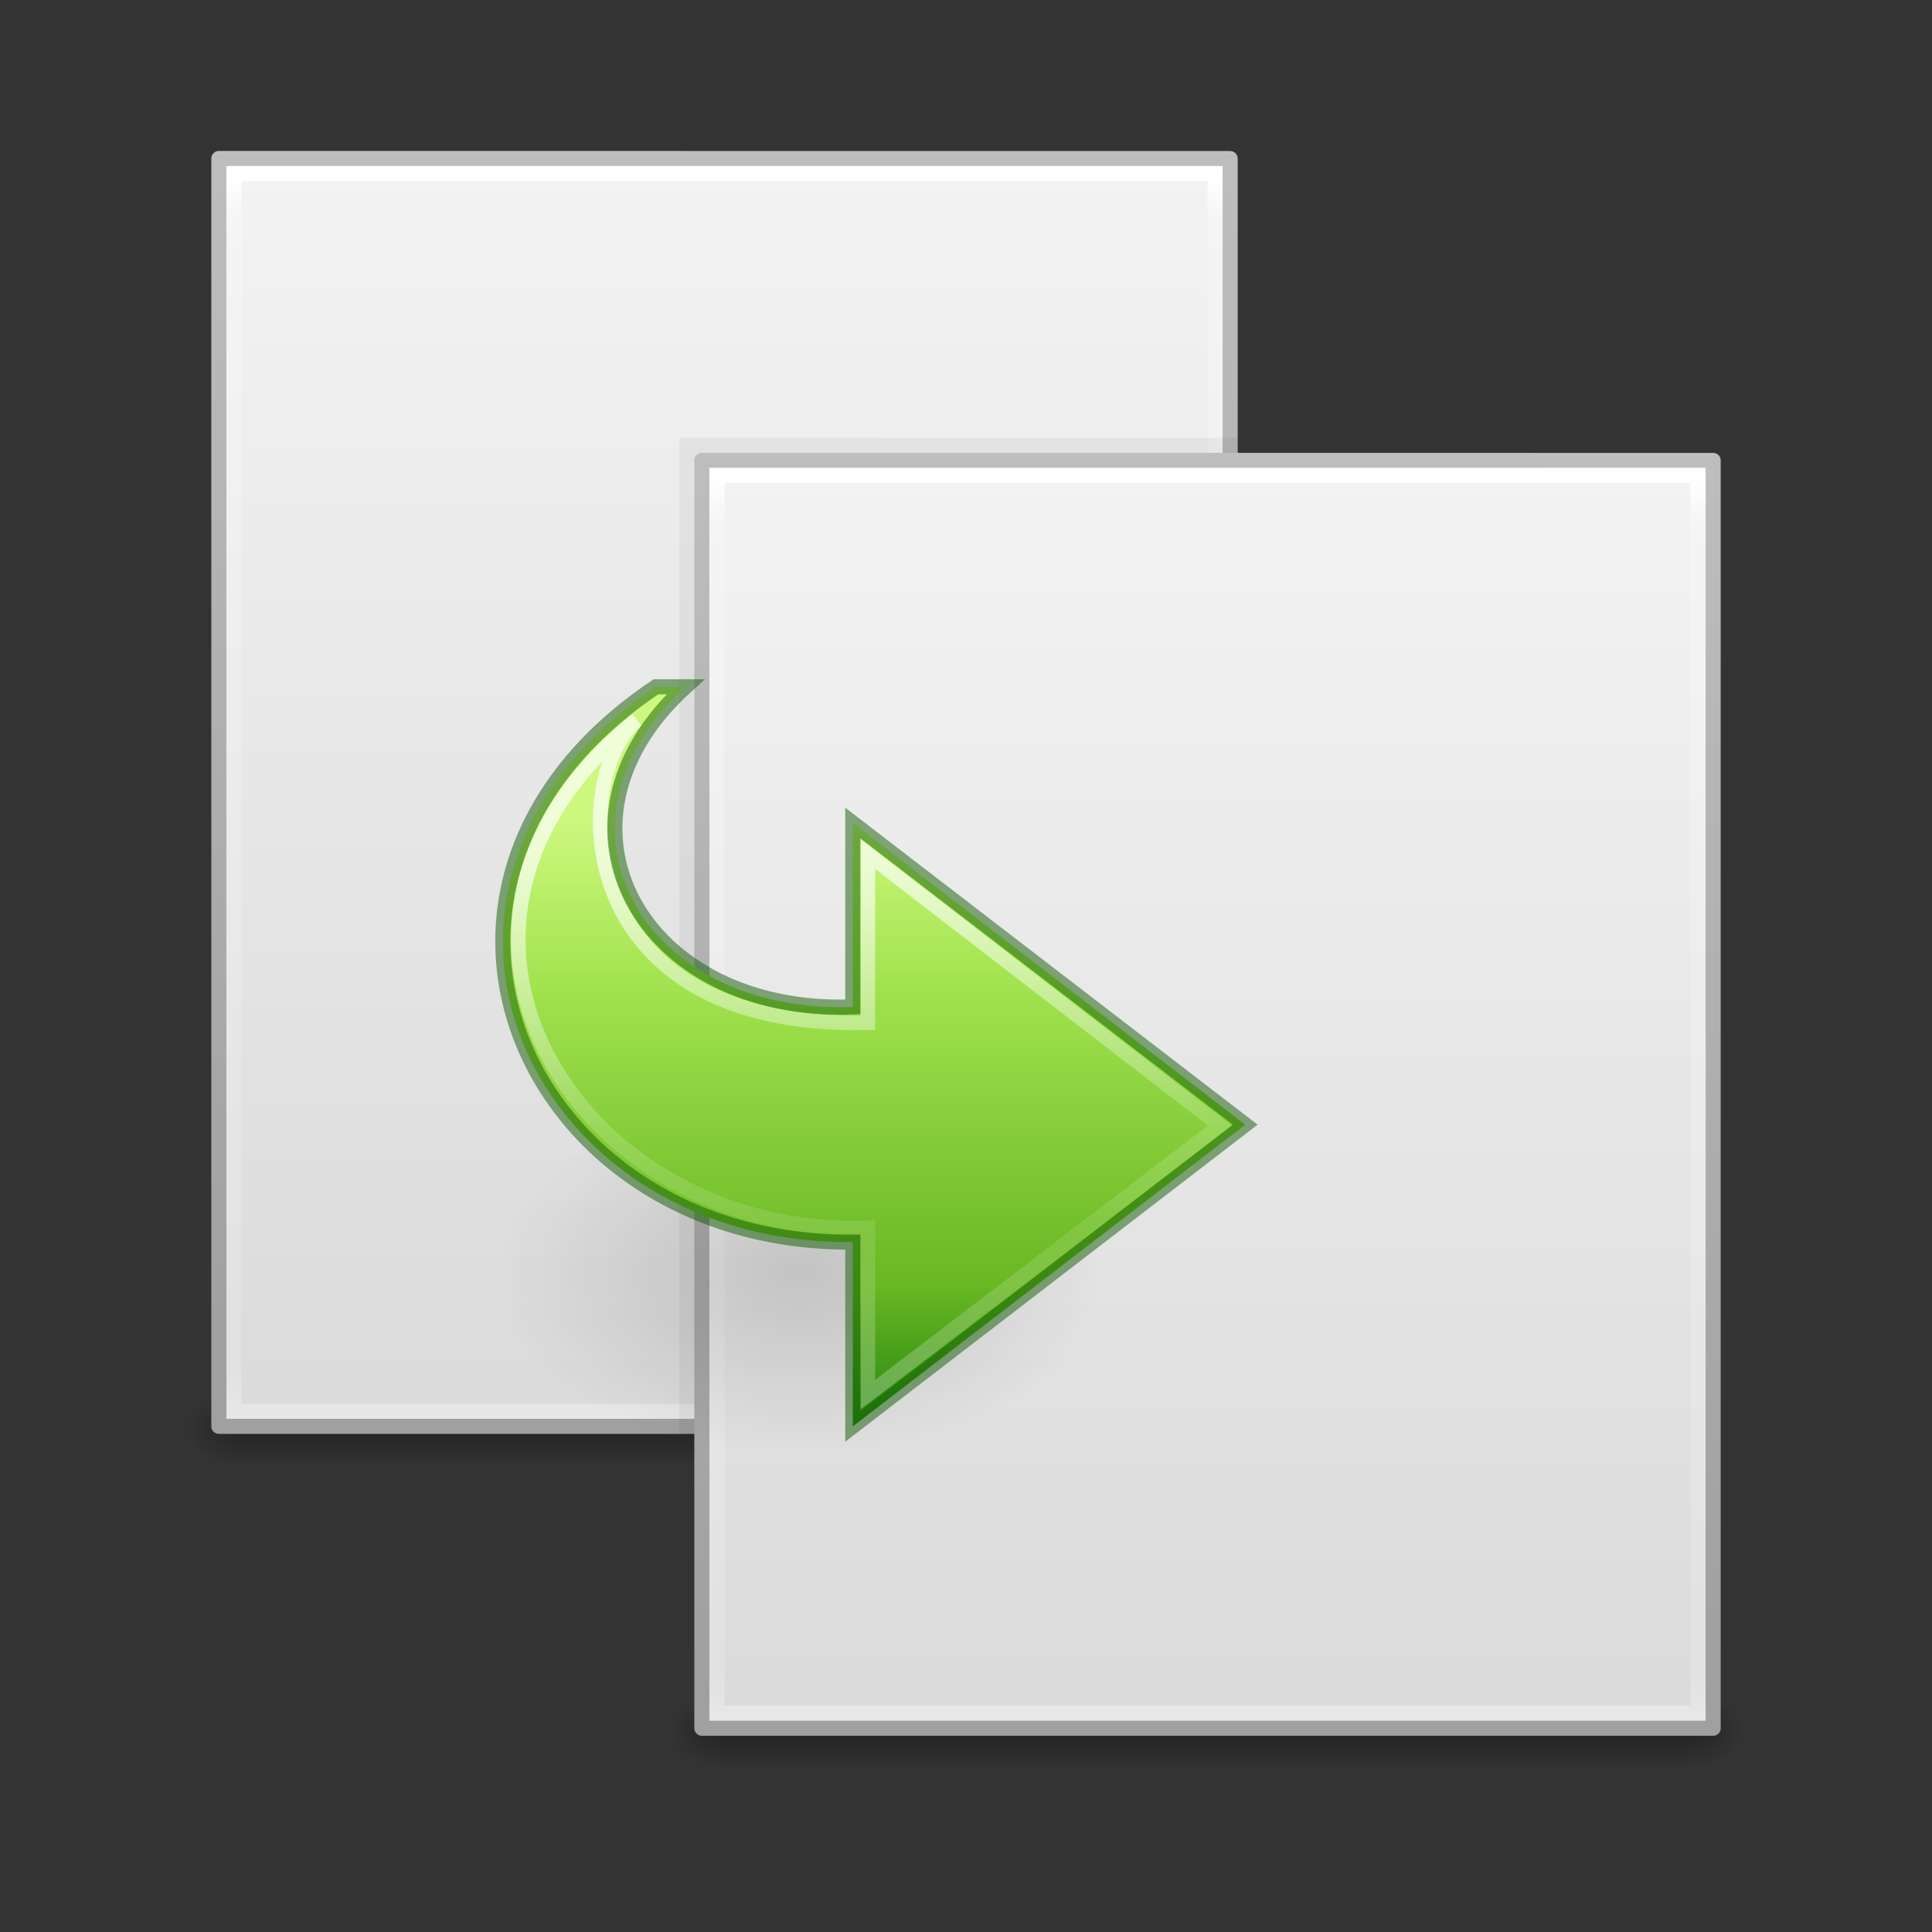 <?xml version="1.0" encoding="UTF-8" standalone="no"?>
<svg
   xmlns:dc="http://purl.org/dc/elements/1.1/"
   xmlns:cc="http://creativecommons.org/ns#"
   xmlns:rdf="http://www.w3.org/1999/02/22-rdf-syntax-ns#"
   xmlns:svg="http://www.w3.org/2000/svg"
   xmlns="http://www.w3.org/2000/svg"
   xmlns:xlink="http://www.w3.org/1999/xlink"
   id="svg4310"
   height="128"
   width="128"
   version="1.1">
  <rect width="100%" height="100%" fill="#333333" stroke="none"/>
  <defs
     id="defs4312">
    <linearGradient
       gradientTransform="matrix(0,1.661,1.784,0,23.101,23.393)"
       gradientUnits="userSpaceOnUse"
       xlink:href="#linearGradient4087"
       id="linearGradient4194"
       y2="20.924"
       x2="41.827"
       y1="20.924"
       x1="20.286" />
    <linearGradient
       id="linearGradient4087">
      <stop
         offset="0"
         style="stop-color:#ffffff;stop-opacity:1"
         id="stop4089" />
      <stop
         offset="0.496"
         style="stop-color:#ffffff;stop-opacity:0.235"
         id="stop4091" />
      <stop
         offset="0.692"
         style="stop-color:#ffffff;stop-opacity:0.157"
         id="stop4093" />
      <stop
         offset="1"
         style="stop-color:#ffffff;stop-opacity:0.392"
         id="stop4095" />
    </linearGradient>
    <linearGradient
       gradientTransform="matrix(1.532,0,0,-1.416,20.011,100.283)"
       gradientUnits="userSpaceOnUse"
       xlink:href="#linearGradient4220"
       id="linearGradient4197"
       y2="3.158"
       x2="26.738"
       y1="32.49"
       x1="26.738" />
    <radialGradient
       gradientTransform="matrix(-1.283,0,0,-0.778,84.921,112.638)"
       gradientUnits="userSpaceOnUse"
       xlink:href="#linearGradient8662"
       id="radialGradient4185"
       fy="36.421"
       fx="24.837"
       r="15.645"
       cy="36.421"
       cx="24.837" />
    <linearGradient
       id="linearGradient8662">
      <stop
         offset="0"
         style="stop-color:#000000;stop-opacity:1"
         id="stop8664" />
      <stop
         offset="1"
         style="stop-color:#000000;stop-opacity:0"
         id="stop8666" />
    </linearGradient>
    <linearGradient
       gradientTransform="matrix(0.133,0,0,0.021,-138.253,60.587)"
       gradientUnits="userSpaceOnUse"
       xlink:href="#linearGradient5048"
       id="linearGradient3245"
       y2="609.505"
       x2="302.857"
       y1="366.648"
       x1="302.857" />
    <linearGradient
       id="linearGradient5048">
      <stop
         offset="0"
         style="stop-color:#000000;stop-opacity:0"
         id="stop5050" />
      <stop
         offset="0.5"
         style="stop-color:#000000;stop-opacity:1"
         id="stop5056" />
      <stop
         offset="1"
         style="stop-color:#000000;stop-opacity:0"
         id="stop5052" />
    </linearGradient>
    <radialGradient
       gradientTransform="matrix(-0.031,0,0,0.021,-103.444,60.587)"
       gradientUnits="userSpaceOnUse"
       xlink:href="#linearGradient5060"
       id="radialGradient3242"
       fy="486.648"
       fx="605.714"
       r="117.143"
       cy="486.648"
       cx="605.714" />
    <linearGradient
       id="linearGradient5060">
      <stop
         offset="0"
         style="stop-color:#000000;stop-opacity:1"
         id="stop5062" />
      <stop
         offset="1"
         style="stop-color:#000000;stop-opacity:0"
         id="stop5064" />
    </linearGradient>
    <radialGradient
       gradientTransform="matrix(0.031,0,0,0.021,-77.102,60.587)"
       gradientUnits="userSpaceOnUse"
       xlink:href="#linearGradient5060"
       id="radialGradient3239"
       fy="486.648"
       fx="605.714"
       r="117.143"
       cy="486.648"
       cx="605.714" />
    <linearGradient
       gradientTransform="matrix(1.914,0,0,1.825,-136.165,-17.969)"
       gradientUnits="userSpaceOnUse"
       xlink:href="#linearGradient3600-9"
       id="linearGradient3249"
       y2="47.013"
       x2="25.132"
       y1="0.985"
       x1="25.132" />
    <linearGradient
       id="linearGradient3600-9">
      <stop
         offset="0"
         style="stop-color:#f4f4f4;stop-opacity:1"
         id="stop3602-3" />
      <stop
         offset="1"
         style="stop-color:#dbdbdb;stop-opacity:1"
         id="stop3604-7" />
    </linearGradient>
    <linearGradient
       gradientTransform="matrix(1.546,0,0,1.708,-22.437,-20.003)"
       gradientUnits="userSpaceOnUse"
       xlink:href="#linearGradient3104"
       id="linearGradient3251"
       y2="2.906"
       x2="-51.786"
       y1="50.786"
       x1="-51.786" />
    <linearGradient
       id="linearGradient3104">
      <stop
         offset="0"
         style="stop-color:#a0a0a0;stop-opacity:1"
         id="stop3106" />
      <stop
         offset="1"
         style="stop-color:#bebebe;stop-opacity:1"
         id="stop3108" />
    </linearGradient>
    <linearGradient
       gradientTransform="matrix(1.757,0,0,2.216,-132.385,-24.554)"
       gradientUnits="userSpaceOnUse"
       xlink:href="#linearGradient3977-4"
       id="linearGradient3253"
       y2="43"
       x2="24"
       y1="5.564"
       x1="24" />
    <linearGradient
       id="linearGradient3977-4">
      <stop
         offset="0"
         style="stop-color:#ffffff;stop-opacity:1"
         id="stop3979-7" />
      <stop
         offset="0.036"
         style="stop-color:#ffffff;stop-opacity:0.235"
         id="stop3981-6" />
      <stop
         offset="0.951"
         style="stop-color:#ffffff;stop-opacity:0.157"
         id="stop3983-5" />
      <stop
         offset="1"
         style="stop-color:#ffffff;stop-opacity:0.392"
         id="stop3985-6" />
    </linearGradient>
    <linearGradient
       gradientTransform="matrix(0.133,0,0,0.021,-138.253,60.587)"
       gradientUnits="userSpaceOnUse"
       xlink:href="#linearGradient5048-96"
       id="linearGradient3245-2"
       y2="609.505"
       x2="302.857"
       y1="366.648"
       x1="302.857" />
    <linearGradient
       id="linearGradient5048-96">
      <stop
         offset="0"
         style="stop-color:#000000;stop-opacity:0"
         id="stop5050-1" />
      <stop
         offset="0.5"
         style="stop-color:#000000;stop-opacity:1"
         id="stop5056-0" />
      <stop
         offset="1"
         style="stop-color:#000000;stop-opacity:0"
         id="stop5052-42" />
    </linearGradient>
    <radialGradient
       gradientTransform="matrix(-0.031,0,0,0.021,-103.444,60.587)"
       gradientUnits="userSpaceOnUse"
       xlink:href="#linearGradient5060-20"
       id="radialGradient3242-2"
       fy="486.648"
       fx="605.714"
       r="117.143"
       cy="486.648"
       cx="605.714" />
    <linearGradient
       id="linearGradient5060-20">
      <stop
         offset="0"
         style="stop-color:#000000;stop-opacity:1"
         id="stop5062-55" />
      <stop
         offset="1"
         style="stop-color:#000000;stop-opacity:0"
         id="stop5064-2" />
    </linearGradient>
    <radialGradient
       gradientTransform="matrix(0.031,0,0,0.021,-77.102,60.587)"
       gradientUnits="userSpaceOnUse"
       xlink:href="#linearGradient5060-20"
       id="radialGradient3239-9"
       fy="486.648"
       fx="605.714"
       r="117.143"
       cy="486.648"
       cx="605.714" />
    <linearGradient
       gradientTransform="matrix(1.914,0,0,1.825,-136.165,-17.969)"
       gradientUnits="userSpaceOnUse"
       xlink:href="#linearGradient3600-9-2"
       id="linearGradient3249-0"
       y2="47.013"
       x2="25.132"
       y1="0.985"
       x1="25.132" />
    <linearGradient
       id="linearGradient3600-9-2">
      <stop
         offset="0"
         style="stop-color:#f4f4f4;stop-opacity:1"
         id="stop3602-3-8" />
      <stop
         offset="1"
         style="stop-color:#dbdbdb;stop-opacity:1"
         id="stop3604-7-3" />
    </linearGradient>
    <linearGradient
       gradientTransform="matrix(1.546,0,0,1.708,-22.437,-20.003)"
       gradientUnits="userSpaceOnUse"
       xlink:href="#linearGradient3104-0"
       id="linearGradient3251-8"
       y2="2.906"
       x2="-51.786"
       y1="50.786"
       x1="-51.786" />
    <linearGradient
       id="linearGradient3104-0">
      <stop
         offset="0"
         style="stop-color:#a0a0a0;stop-opacity:1"
         id="stop3106-4" />
      <stop
         offset="1"
         style="stop-color:#bebebe;stop-opacity:1"
         id="stop3108-0" />
    </linearGradient>
    <linearGradient
       id="linearGradient3977-4-1">
      <stop
         offset="0"
         style="stop-color:#ffffff;stop-opacity:1"
         id="stop3979-7-9" />
      <stop
         offset="0.036"
         style="stop-color:#ffffff;stop-opacity:0.235"
         id="stop3981-6-6" />
      <stop
         offset="0.951"
         style="stop-color:#ffffff;stop-opacity:0.157"
         id="stop3983-5-2" />
      <stop
         offset="1"
         style="stop-color:#ffffff;stop-opacity:0.392"
         id="stop3985-6-5" />
    </linearGradient>
    <linearGradient
       gradientTransform="matrix(1.757,0,0,2.216,-132.385,-24.554)"
       gradientUnits="userSpaceOnUse"
       xlink:href="#linearGradient3977-4-1"
       id="linearGradient4308"
       y2="43"
       x2="24"
       y1="5.564"
       x1="24" />
    <linearGradient
       id="linearGradient4220">
      <stop
         offset="0"
         style="stop-color:#cdf87e;stop-opacity:1"
         id="stop4222" />
      <stop
         offset="0.262"
         style="stop-color:#a2e34f;stop-opacity:1"
         id="stop4224" />
      <stop
         offset="0.746"
         style="stop-color:#68b723;stop-opacity:1"
         id="stop4226" />
      <stop
         offset="1"
         style="stop-color:#1d7e0d;stop-opacity:1"
         id="stop4228" />
    </linearGradient>
  </defs>
  <g
     transform="translate(138.223,23.865)"
     id="g3255-4">
    <rect
       width="64.1"
       height="5"
       x="-122.323"
       y="68.135"
       id="rect2879-4"
       style="display:inline;overflow:visible;visibility:visible;opacity:0.3;fill:url(#linearGradient3245-2);fill-opacity:1;fill-rule:nonzero;stroke:none;stroke-width:1;marker:none" />
    <path
       d="m -122.323,68.136 c 0,0 0,5 0,5 -1.613,0.01 -3.9,-1.12 -3.9,-2.5 0,-1.38 1.8,-2.499 3.9,-2.499 z"
       id="path2881-9"
       style="display:inline;overflow:visible;visibility:visible;opacity:0.3;fill:url(#radialGradient3242-2);fill-opacity:1;fill-rule:nonzero;stroke:none;stroke-width:1;marker:none" />
    <path
       d="m -58.223,68.136 c 0,0 0,5 0,5 1.613,0.01 3.9,-1.12 3.9,-2.5 0,-1.38 -1.8,-2.499 -3.9,-2.499 z"
       id="path2883-9"
       style="display:inline;overflow:visible;visibility:visible;opacity:0.3;fill:url(#radialGradient3239-9);fill-opacity:1;fill-rule:nonzero;stroke:none;stroke-width:1;marker:none" />
    <path
       d="m -123.723,-13.365 c 15.353,0 67,0.006 67,0.006 l 7.2e-5,83.994 c 0,0 -44.667,0 -67,0 0,-28 0,-56 0,-84 z"
       id="path4160-6-3"
       style="display:inline;fill:url(#linearGradient3249-0);fill-opacity:1;stroke:url(#linearGradient3251-8);stroke-width:1;stroke-linecap:butt;stroke-linejoin:round;stroke-miterlimit:4;stroke-dasharray:none;stroke-dashoffset:0;stroke-opacity:1" />
    <path
       d="m -57.723,69.635 -65,0 0,-82 65,0 z"
       id="rect6741-1-8-6"
       style="fill:none;stroke:url(#linearGradient4308);stroke-width:1;stroke-linecap:round;stroke-linejoin:miter;stroke-miterlimit:4;stroke-dasharray:none;stroke-dashoffset:0;stroke-opacity:1" />
  </g>
  <path
     d="m 45,29 c 8.479,0 37,0.004 37,0.004 l 4e-5,65.996 c 0,0 -24.667,0 -37,0 0,-22 0,-44 0,-66 z"
     id="path4160-3-9-6"
     style="display:inline;opacity:0.05;fill:#000000;fill-opacity:1;stroke:none" />
  <g
     transform="translate(170.223,43.865)"
     id="g3255">
    <rect
       width="64.1"
       height="5"
       x="-122.323"
       y="68.135"
       id="rect2879"
       style="display:inline;overflow:visible;visibility:visible;opacity:0.3;fill:url(#linearGradient3245);fill-opacity:1;fill-rule:nonzero;stroke:none;stroke-width:1;marker:none" />
    <path
       d="m -122.323,68.136 c 0,0 0,5 0,5 -1.613,0.01 -3.9,-1.12 -3.9,-2.5 0,-1.38 1.8,-2.499 3.9,-2.499 z"
       id="path2881"
       style="display:inline;overflow:visible;visibility:visible;opacity:0.3;fill:url(#radialGradient3242);fill-opacity:1;fill-rule:nonzero;stroke:none;stroke-width:1;marker:none" />
    <path
       d="m -58.223,68.136 c 0,0 0,5 0,5 1.613,0.01 3.9,-1.12 3.9,-2.5 0,-1.38 -1.8,-2.499 -3.9,-2.499 z"
       id="path2883"
       style="display:inline;overflow:visible;visibility:visible;opacity:0.3;fill:url(#radialGradient3239);fill-opacity:1;fill-rule:nonzero;stroke:none;stroke-width:1;marker:none" />
    <path
       d="m -123.723,-13.365 c 15.353,0 67,0.006 67,0.006 l 7.2e-5,83.994 c 0,0 -44.667,0 -67,0 0,-28 0,-56 0,-84 z"
       id="path4160-6"
       style="display:inline;fill:url(#linearGradient3249);fill-opacity:1;stroke:url(#linearGradient3251);stroke-width:1;stroke-linecap:butt;stroke-linejoin:round;stroke-miterlimit:4;stroke-dasharray:none;stroke-dashoffset:0;stroke-opacity:1" />
    <path
       d="m -57.723,69.635 -65,0 0,-82 65,0 z"
       id="rect6741-1-8"
       style="fill:none;stroke:url(#linearGradient3253);stroke-width:1;stroke-linecap:round;stroke-linejoin:miter;stroke-miterlimit:4;stroke-dasharray:none;stroke-dashoffset:0;stroke-opacity:1" />
  </g>
  <path
     d="m 32.99,84.3 a 20.07,12.173 0 1 1 40.139,0 20.07,12.173 0 0 1 -40.139,0 z"
     id="path3501"
     style="display:inline;overflow:visible;visibility:visible;opacity:0.141;fill:url(#radialGradient4185);fill-opacity:1;fill-rule:evenodd;stroke:none;stroke-width:1;marker:none" />
  <path
     d="M 43.463,45.5 C 24.011,58.539 34.819,82.487 56.5,82.29 l 0,12.21 26,-19.987 -26,-19.987 0,12.184 C 42.516,67.248 35.419,54.599 45.416,45.5 Z"
     id="path3503"
     style="display:block;overflow:visible;visibility:visible;fill:url(#linearGradient4197);fill-opacity:1.0;fill-rule:nonzero;stroke:none;stroke-width:1;stroke-linecap:butt;stroke-linejoin:round;stroke-miterlimit:7;stroke-dasharray:none;stroke-dashoffset:0;stroke-opacity:1;marker:none" />
  <path
     d="M 42.194,47.7 C 25.276,61.255 38.154,82.008 57.5,81.359 l 0,11.031 L 80.817,74.575 57.5,56.59 l 0,11.177 C 37.442,68.225 37.835,51.27 42.194,47.7 Z"
     id="path3505"
     style="display:block;overflow:visible;visibility:visible;opacity:0.7;fill:none;stroke:url(#linearGradient4194);stroke-width:0.964;stroke-linecap:butt;stroke-linejoin:miter;stroke-miterlimit:7;stroke-dasharray:none;stroke-dashoffset:0;stroke-opacity:1;marker:none" />
  <path
     d="M 43.463,45.5 C 24.011,58.539 34.819,82.487 56.5,82.29 l 0,12.21 26,-19.987 -26,-19.987 0,12.184 C 42.516,67.248 35.419,54.599 45.416,45.5 Z"
     id="path3503-7"
     style="display:inline;overflow:visible;visibility:visible;fill:none;fill-opacity:1;fill-rule:nonzero;stroke:#0f5a00;stroke-width:1;stroke-linecap:round;stroke-linejoin:miter;stroke-miterlimit:4;stroke-dasharray:none;stroke-dashoffset:0;stroke-opacity:1;marker:none;color:#000000;clip-rule:nonzero;opacity:0.5;isolation:auto;mix-blend-mode:normal;color-interpolation:sRGB;color-interpolation-filters:linearRGB;solid-color:#000000;solid-opacity:1;filter-blend-mode:normal;filter-gaussianBlur-deviation:0;color-rendering:auto;image-rendering:auto;shape-rendering:auto;text-rendering:auto;enable-background:accumulate" />
</svg>

